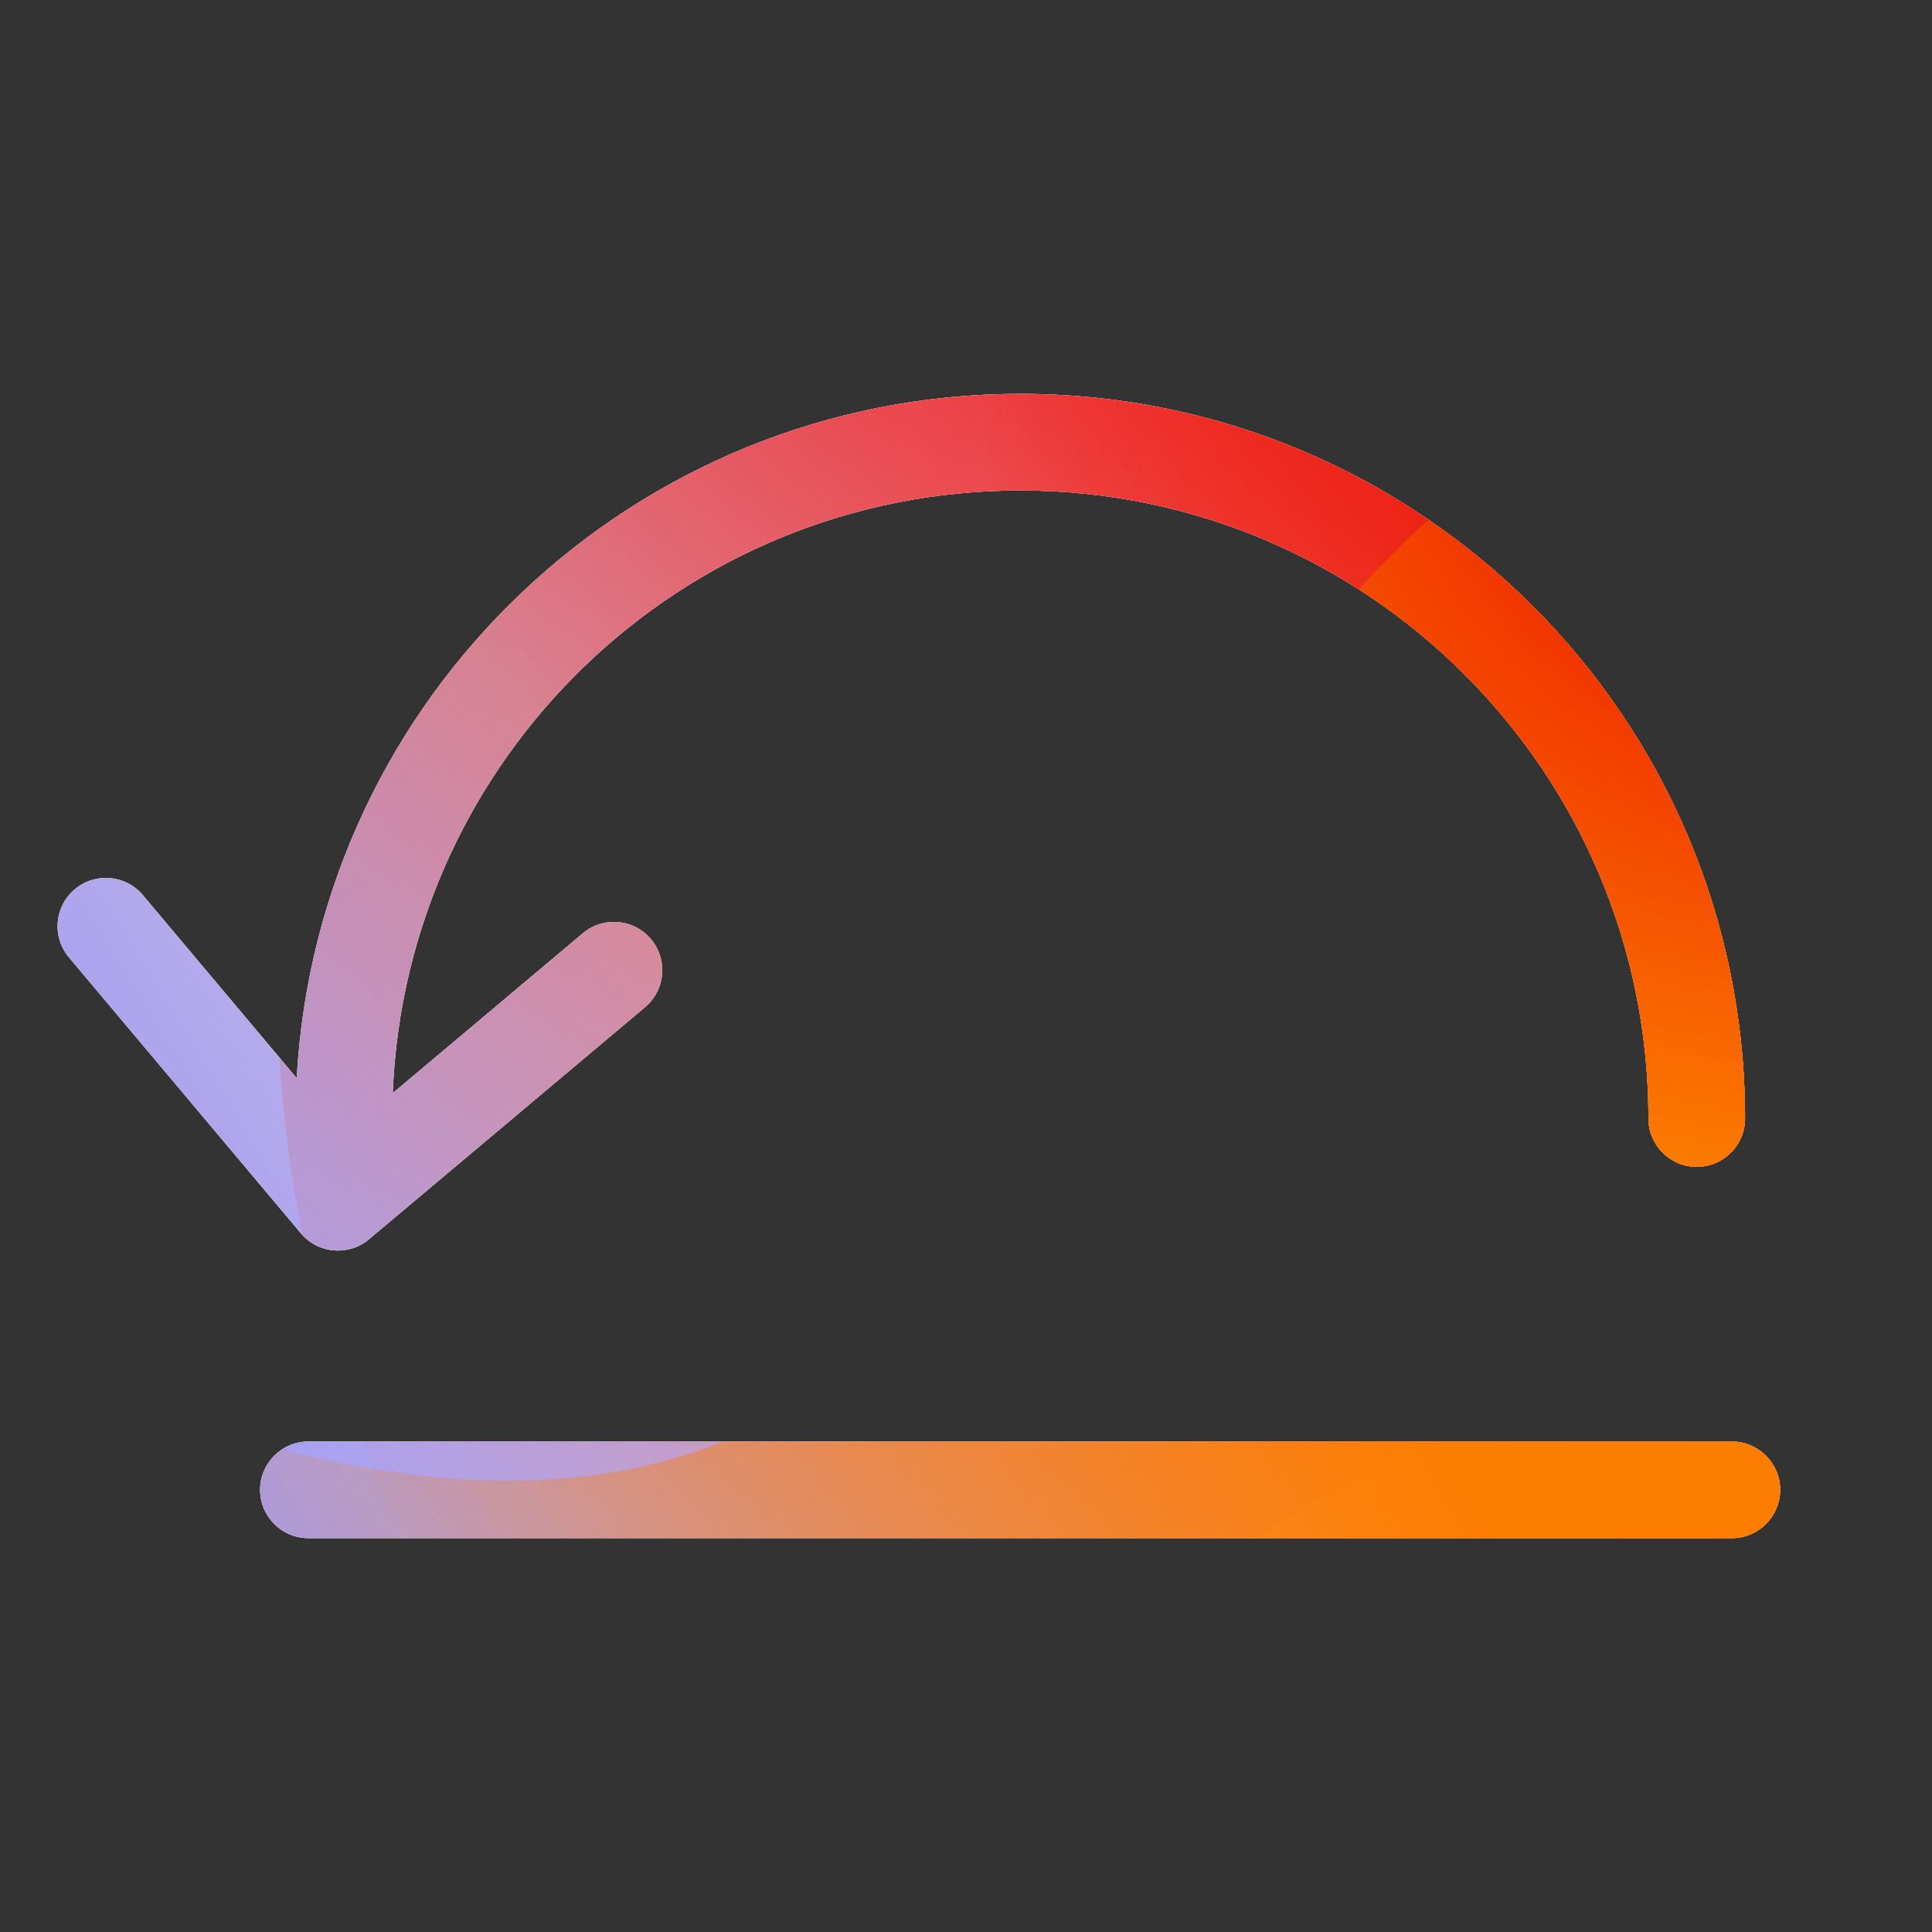 <svg xmlns="http://www.w3.org/2000/svg" width="160" height="160" viewBox="0 0 160 160"><rect x="0" y="0" width="160" height="160" fill="#333333" stroke="none"/><defs><radialGradient id="paint0_radial_5481_90104" cx="0" cy="0" r="1" gradientTransform="translate(90.468 6.206) rotate(90) scale(69.609)" gradientUnits="userSpaceOnUse"><stop offset=".167" stop-color="#FF709F"/><stop offset="1" stop-color="#FF709F" stop-opacity="0"/></radialGradient><linearGradient id="paint1_linear_5481_90104" x1="-40.209" x2="219.921" y1="142.983" y2="-15.277" gradientUnits="userSpaceOnUse"><stop offset=".06" stop-color="#8480FE"/><stop offset=".6" stop-color="#8480FE" stop-opacity="0"/></linearGradient><linearGradient id="paint2_linear_5481_90104" x1="168.544" x2="56.949" y1="29.472" y2="149.467" gradientUnits="userSpaceOnUse"><stop stop-color="#EB1000"/><stop offset="1" stop-color="#EB1000" stop-opacity="0"/></linearGradient><linearGradient id="paint3_linear_5481_90104" x1="32.925" x2="230.753" y1="166.029" y2="55.209" gradientUnits="userSpaceOnUse"><stop stop-color="#FC7D00" stop-opacity="0"/><stop offset=".432" stop-color="#FC7D00"/><stop offset=".609" stop-color="#FC7D00"/><stop offset="1" stop-color="#FC7D00" stop-opacity="0"/></linearGradient><radialGradient id="paint4_radial_5481_90104" cx="0" cy="0" r="1" gradientTransform="translate(150.675 28.906) rotate(90) scale(69.609)" gradientUnits="userSpaceOnUse"><stop offset=".167" stop-color="#EB1000"/><stop offset="1" stop-color="#EB1000" stop-opacity="0"/></radialGradient><clipPath id="clip0_5481_90104"><rect width="160" height="160" fill="#fff" rx="5.125"/></clipPath></defs><clipPath id="mask0_5481_90104"><path fill="#fff" fill-rule="evenodd" d="M32.525 90.528L48.274 77.288C49.965 75.866 52.488 76.085 53.91 77.776C55.331 79.467 55.113 81.99 53.422 83.411L30.561 102.629C28.87 104.051 26.347 103.833 24.926 102.142L5.708 79.281C4.286 77.59 4.505 75.067 6.196 73.646C7.887 72.224 10.41 72.442 11.831 74.133L24.575 89.292C26.309 57.7 52.475 32.617 84.5 32.617C117.647 32.617 144.518 59.488 144.518 92.635C144.518 94.844 142.727 96.635 140.518 96.635C138.308 96.635 136.518 94.844 136.518 92.635C136.518 63.906 113.229 40.617 84.5 40.617C56.478 40.617 33.63 62.776 32.525 90.528ZM21.542 123.383C21.542 121.174 23.333 119.383 25.542 119.383L143.426 119.383C145.636 119.383 147.426 121.174 147.426 123.383C147.426 125.592 145.636 127.383 143.426 127.383L25.542 127.383C23.333 127.383 21.542 125.592 21.542 123.383Z"/></clipPath><g clip-path="url(#mask0_5481_90104)"><g clip-path="url(#clip0_5481_90104)"><rect width="160" height="160" fill="#FFECCF" rx="5.125"/><rect width="160" height="160" fill="#FFECCF"/><circle cx="90.468" cy="6.206" r="69.609" fill="url(#paint0_radial_5481_90104)" transform="rotate(-0.08 90.468 6.206)"/><path fill="url(#paint1_linear_5481_90104)" d="M61.07 -28.263C48.782 -35.866 33.213 -35.913 20.88 -28.383L-102.478 46.935C-114.559 54.312 -114.579 71.723 -102.514 79.128L20.028 154.339C32.343 161.896 47.912 161.887 60.216 154.312L182.506 79.031C194.507 71.642 194.529 54.328 182.543 46.911L61.07 -28.263Z"/><path fill="url(#paint2_linear_5481_90104)" d="M23.058 75.965C25.793 16.232 76.433 -29.974 136.166 -27.239C195.898 -24.505 242.104 26.135 239.37 85.868C236.635 145.601 185.995 191.807 126.262 189.072C66.53 186.337 20.324 135.697 23.058 75.965Z"/><path fill="url(#paint3_linear_5481_90104)" d="M-64.825 115.35C-41.081 105.221 -15.474 105.655 6.712 114.515C51.106 132.288 76.937 121.299 94.853 77.007C103.778 54.781 121.201 35.958 144.972 25.817C192.497 5.574 247.364 27.54 267.579 74.925C287.793 122.31 265.667 177.09 218.153 197.36C194.329 207.523 168.673 207.047 146.453 198.107C102.131 180.429 76.349 191.459 58.455 235.805C49.508 257.978 32.089 276.736 8.345 286.866C-39.143 307.124 -94.009 285.159 -114.213 237.8C-134.416 190.441 -112.313 135.609 -64.825 115.35Z"/><circle cx="150.675" cy="28.906" r="69.609" fill="url(#paint4_radial_5481_90104)" transform="rotate(-0.08 150.675 28.906)"/></g></g></svg>